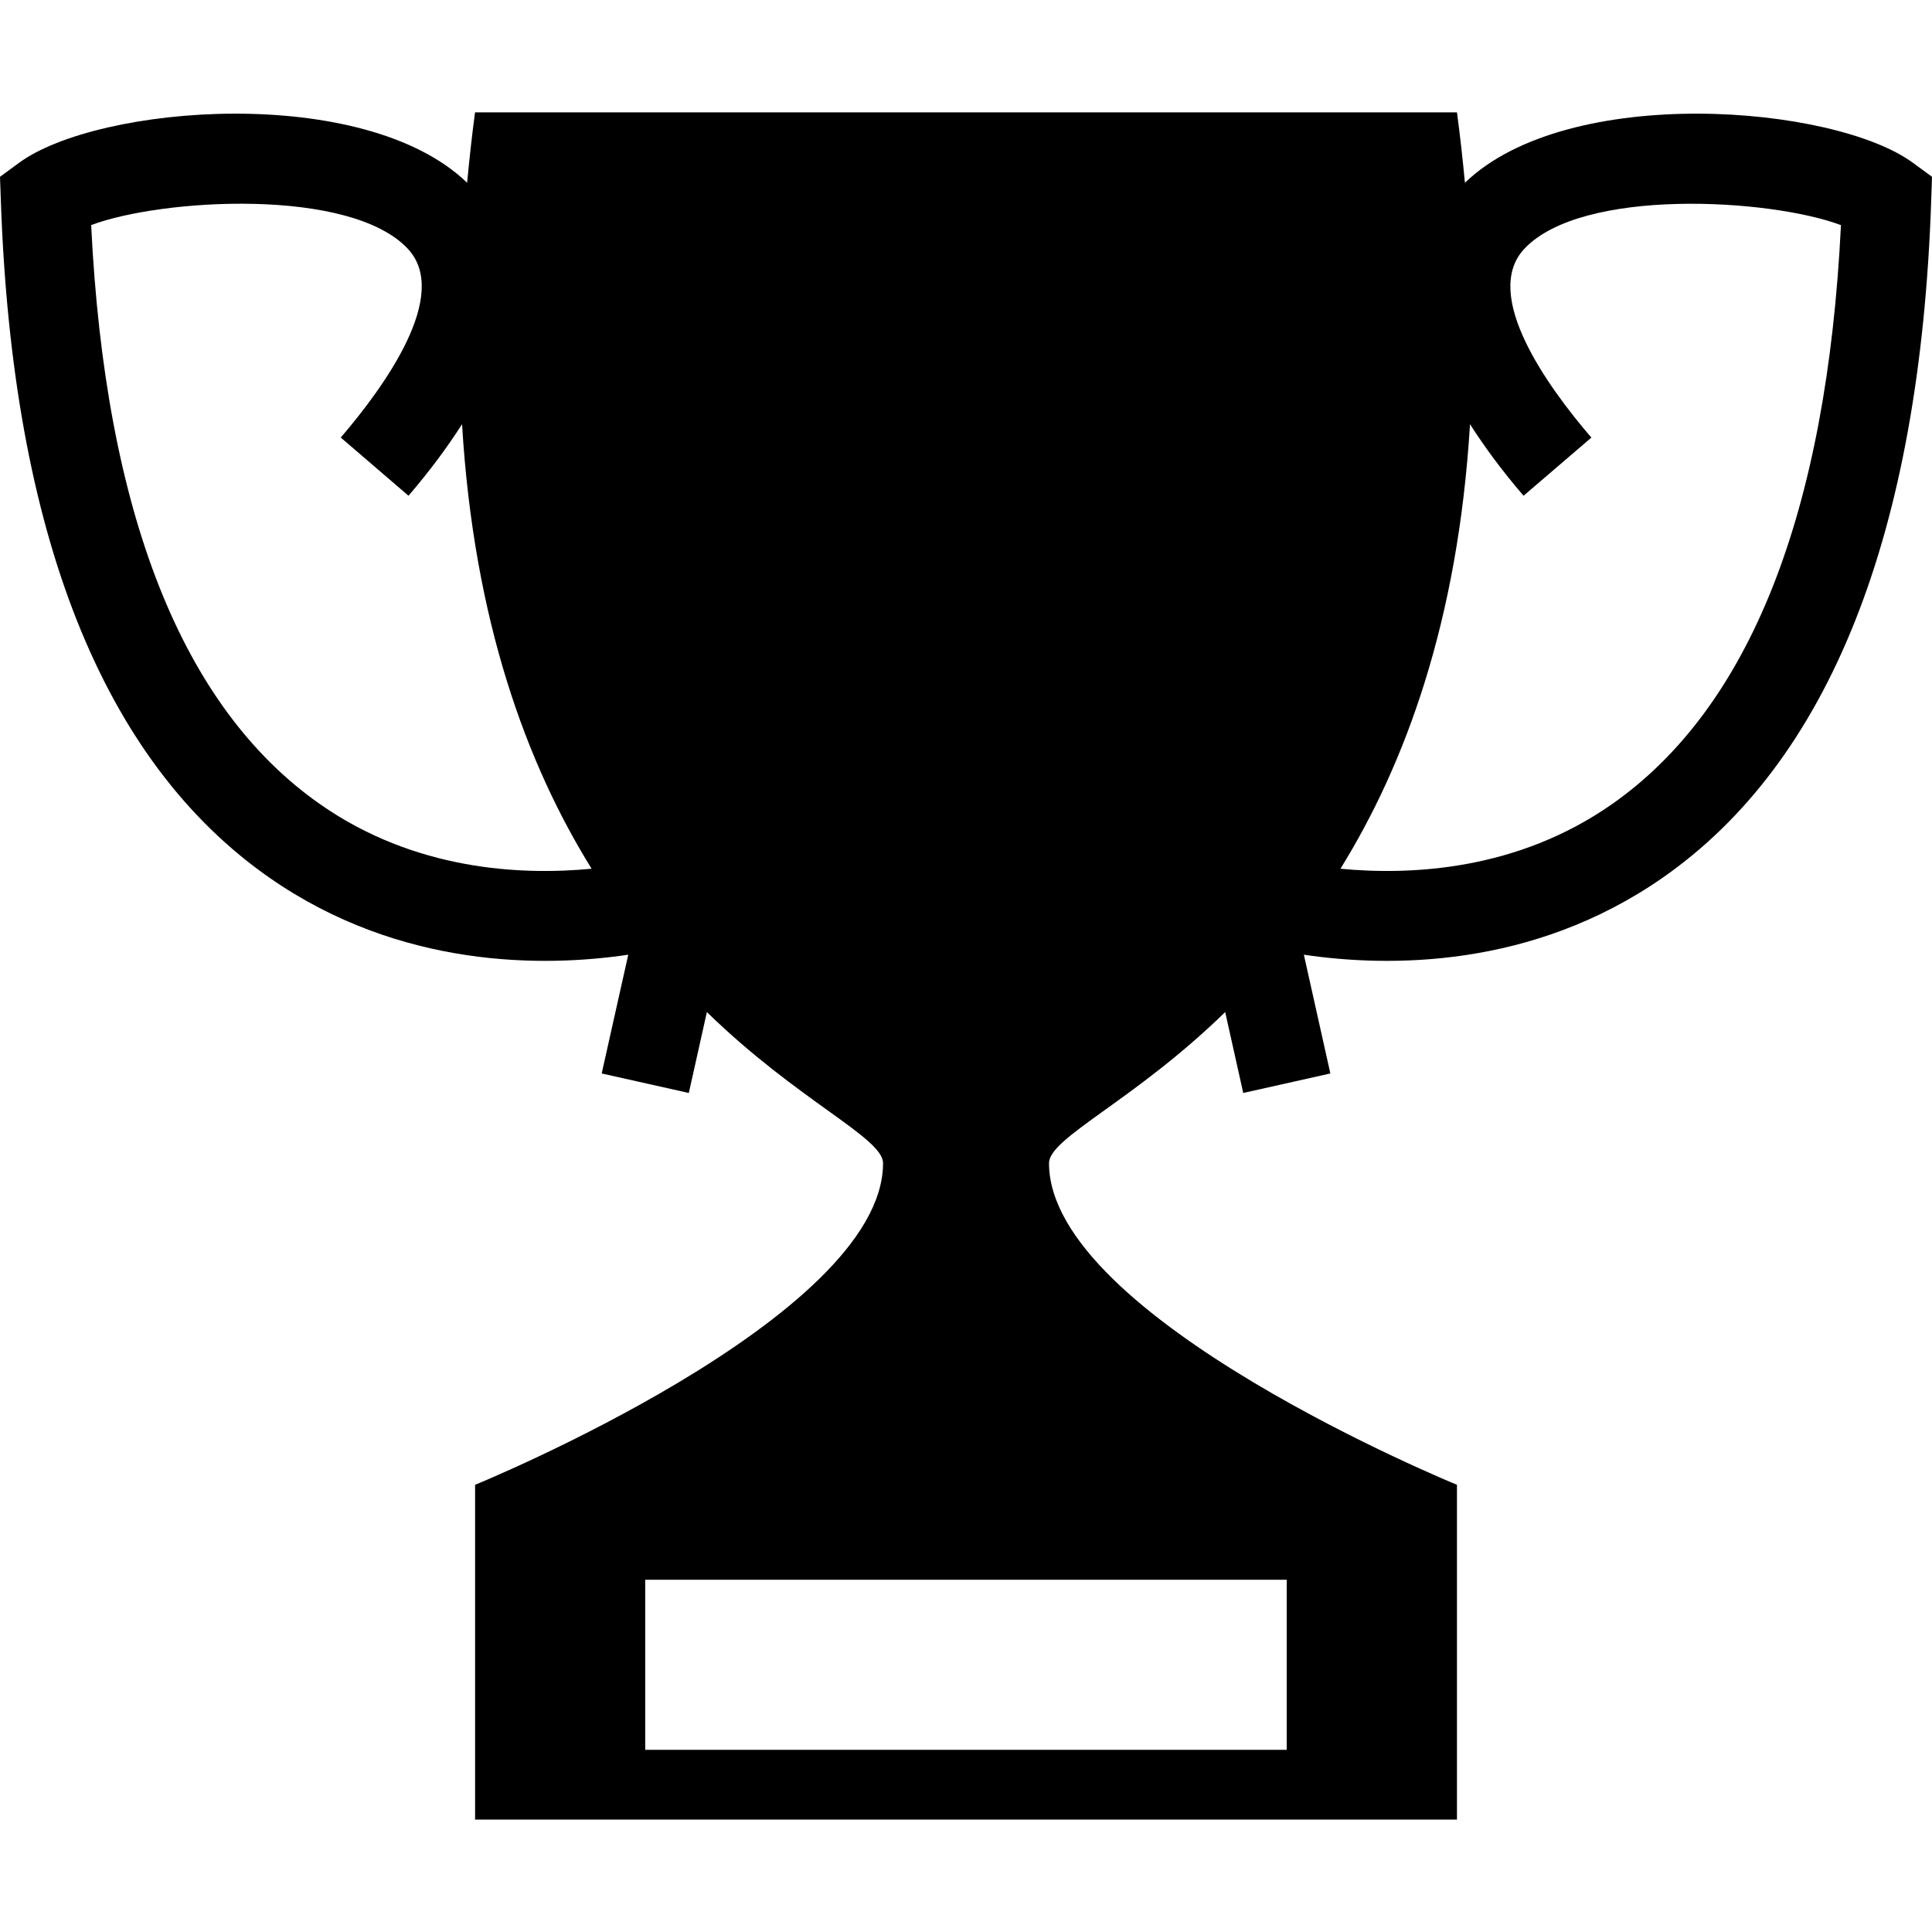<?xml version="1.0" encoding="iso-8859-1"?>
<!-- Generator: Adobe Illustrator 16.0.0, SVG Export Plug-In . SVG Version: 6.00 Build 0)  -->
<!DOCTYPE svg PUBLIC "-//W3C//DTD SVG 1.1//EN" "http://www.w3.org/Graphics/SVG/1.1/DTD/svg11.dtd">
<svg version="1.1" id="Capa_1" xmlns="http://www.w3.org/2000/svg" xmlns:xlink="http://www.w3.org/1999/xlink" x="0px" y="0px"
	 width="32px" height="32px" viewBox="0 0 32 32" style="enable-background:new 0 0 32 32;" xml:space="preserve">
<g>
	<path d="M31.686,2.698c-1.308-0.962-5.711-1.322-7.422,0.329c-0.037-0.381-0.078-0.768-0.132-1.166c-0.97,0-4.551,0-8.132,0
		s-7.162,0-8.132,0C7.815,2.259,7.773,2.646,7.737,3.027C6.026,1.376,1.622,1.736,0.314,2.698L0,2.928l0.014,0.39
		c0.188,5.523,1.688,9.299,4.455,11.224c2.165,1.505,4.541,1.478,5.937,1.271l-0.44,1.967l1.443,0.323l0.299-1.34
		c1.511,1.474,2.918,2.081,2.918,2.503c0,2.567-6.757,5.327-6.757,5.327v5.545H16h8.132v-5.545c0,0-6.757-2.76-6.757-5.327
		c0-0.423,1.407-1.029,2.918-2.503l0.299,1.34l1.443-0.323l-0.439-1.967c1.396,0.207,3.771,0.234,5.937-1.271
		c2.768-1.925,4.268-5.7,4.454-11.224L32,2.928L31.686,2.698z M5.3,13.319c-2.283-1.597-3.558-4.822-3.79-9.591
		c1.168-0.439,4.296-0.629,5.248,0.396c0.707,0.764-0.395,2.284-1.114,3.123l1.122,0.964c0.363-0.423,0.65-0.815,0.887-1.185
		c0.196,3.268,1.073,5.635,2.146,7.363C8.622,14.501,6.867,14.417,5.3,13.319z M21.312,26.166v2.817H16h-5.313v-2.817H16H21.312z
		 M26.7,13.319c-1.567,1.097-3.322,1.182-4.498,1.07c1.071-1.729,1.948-4.096,2.146-7.363c0.236,0.369,0.523,0.762,0.887,1.185
		l1.123-0.963c-0.721-0.839-1.821-2.359-1.114-3.123c0.952-1.025,4.08-0.836,5.248-0.396C30.258,8.497,28.982,11.722,26.7,13.319z"
		/>
</g>
<g>
</g>
<g>
</g>
<g>
</g>
<g>
</g>
<g>
</g>
<g>
</g>
<g>
</g>
<g>
</g>
<g>
</g>
<g>
</g>
<g>
</g>
<g>
</g>
<g>
</g>
<g>
</g>
<g>
</g>
</svg>
